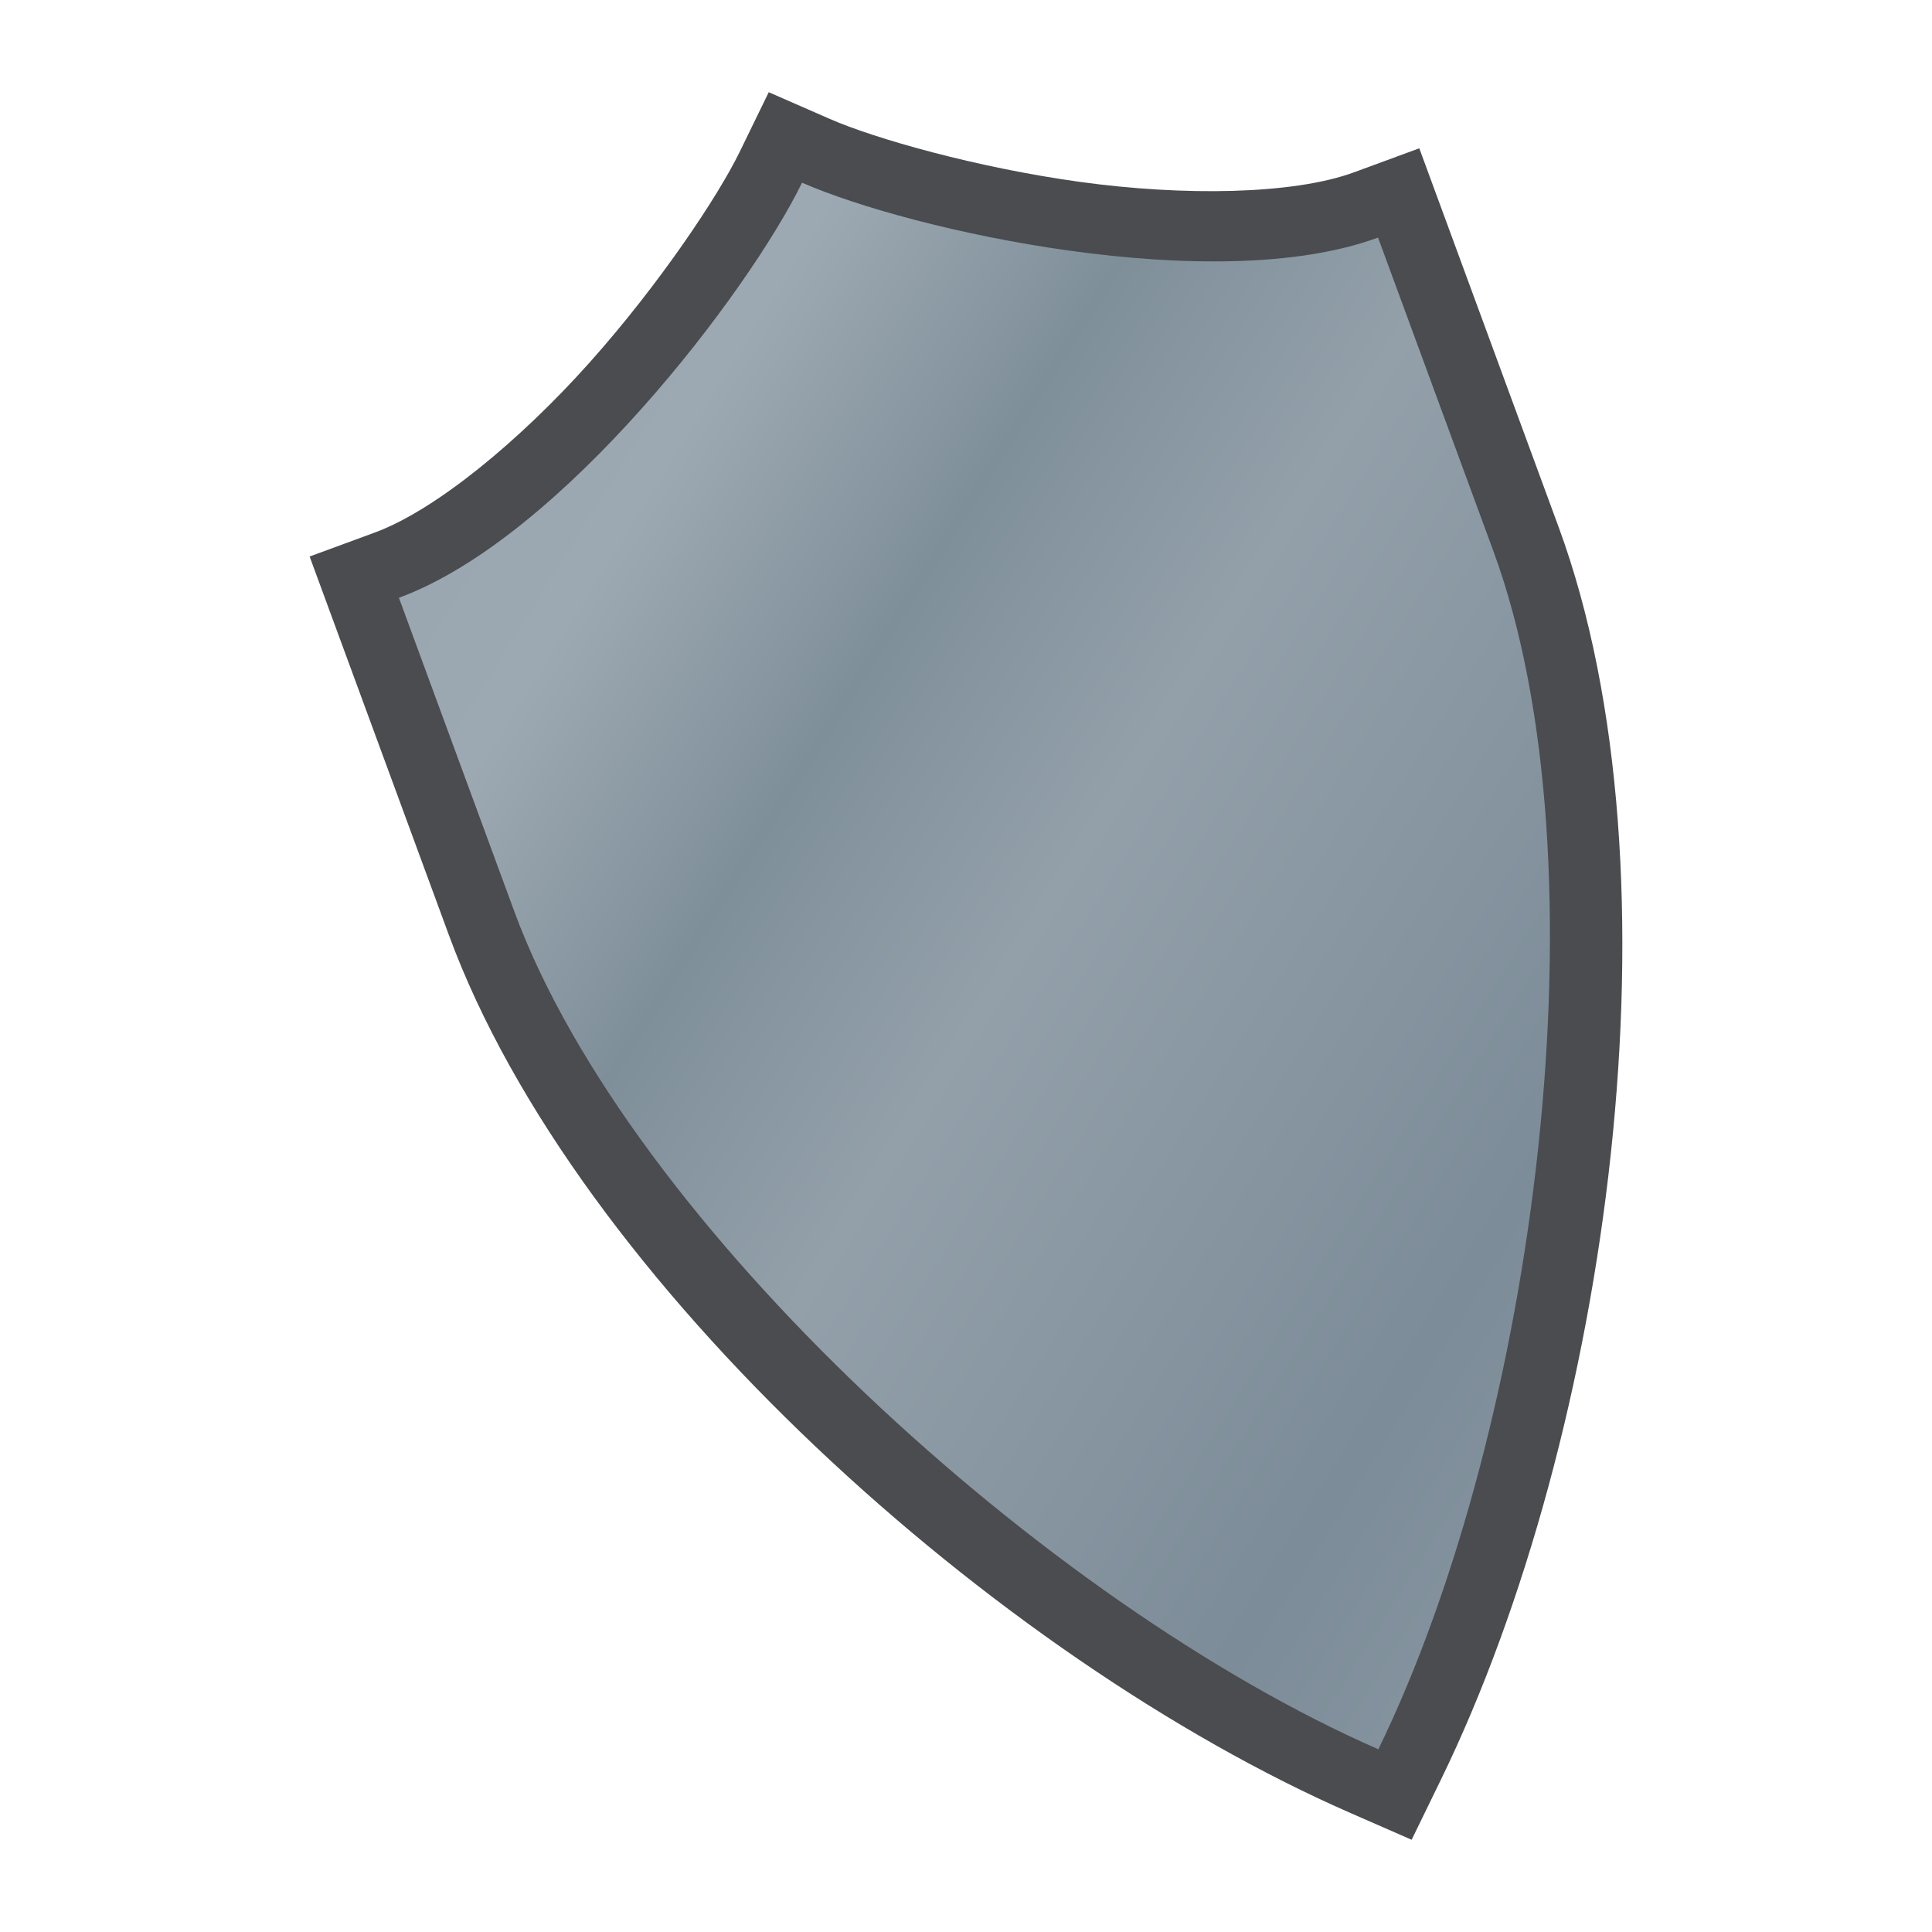<svg height="500" viewBox="0 0 132.292 132.292" width="500" xmlns="http://www.w3.org/2000/svg" xmlns:xlink="http://www.w3.org/1999/xlink"><linearGradient id="a" gradientTransform="matrix(.939 -.345 .345 .939 -14.787 30.422)" gradientUnits="userSpaceOnUse" x1="19.43" x2="112.982" y1="2.159" y2="122.697"><stop offset="0" stop-color="#93a0aa"/><stop offset=".25" stop-color="#9da9b2"/><stop offset=".375" stop-color="#7f8f9a"/><stop offset=".5" stop-color="#93a0aa"/><stop offset=".75" stop-color="#7c8c98"/><stop offset="1" stop-color="#93a0aa"/></linearGradient><g><path d="m52.639 6.314-2.002 4.109c-1.46 2.996-5.459 9.011-10.238 14.369-4.779 5.358-10.57 10.141-14.727 11.67l-4.471 1.645 9.537 25.924c8.749 23.782 37.601 49.553 61.734 60.113l4.189 1.832 2.002-4.109c11.536-23.683 16.808-62.007 8.059-85.789l-9.537-25.924-4.469 1.645c-4.157 1.529-11.667 1.638-18.779.654s-14.056-2.97-17.109-4.307z" fill="#4a4c4f"/><path d="m54.918 12.51c7.56 3.308 28.268 7.869 39.442 3.758l7.893 21.454c7.893 21.454 2.971 59.802-7.871 82.059-22.681-9.925-51.281-35.94-59.174-57.394l-7.893-21.454c11.174-4.111 23.989-21.004 27.603-28.423z" fill="url(#a)" stroke-width="9.525"/></g></svg>